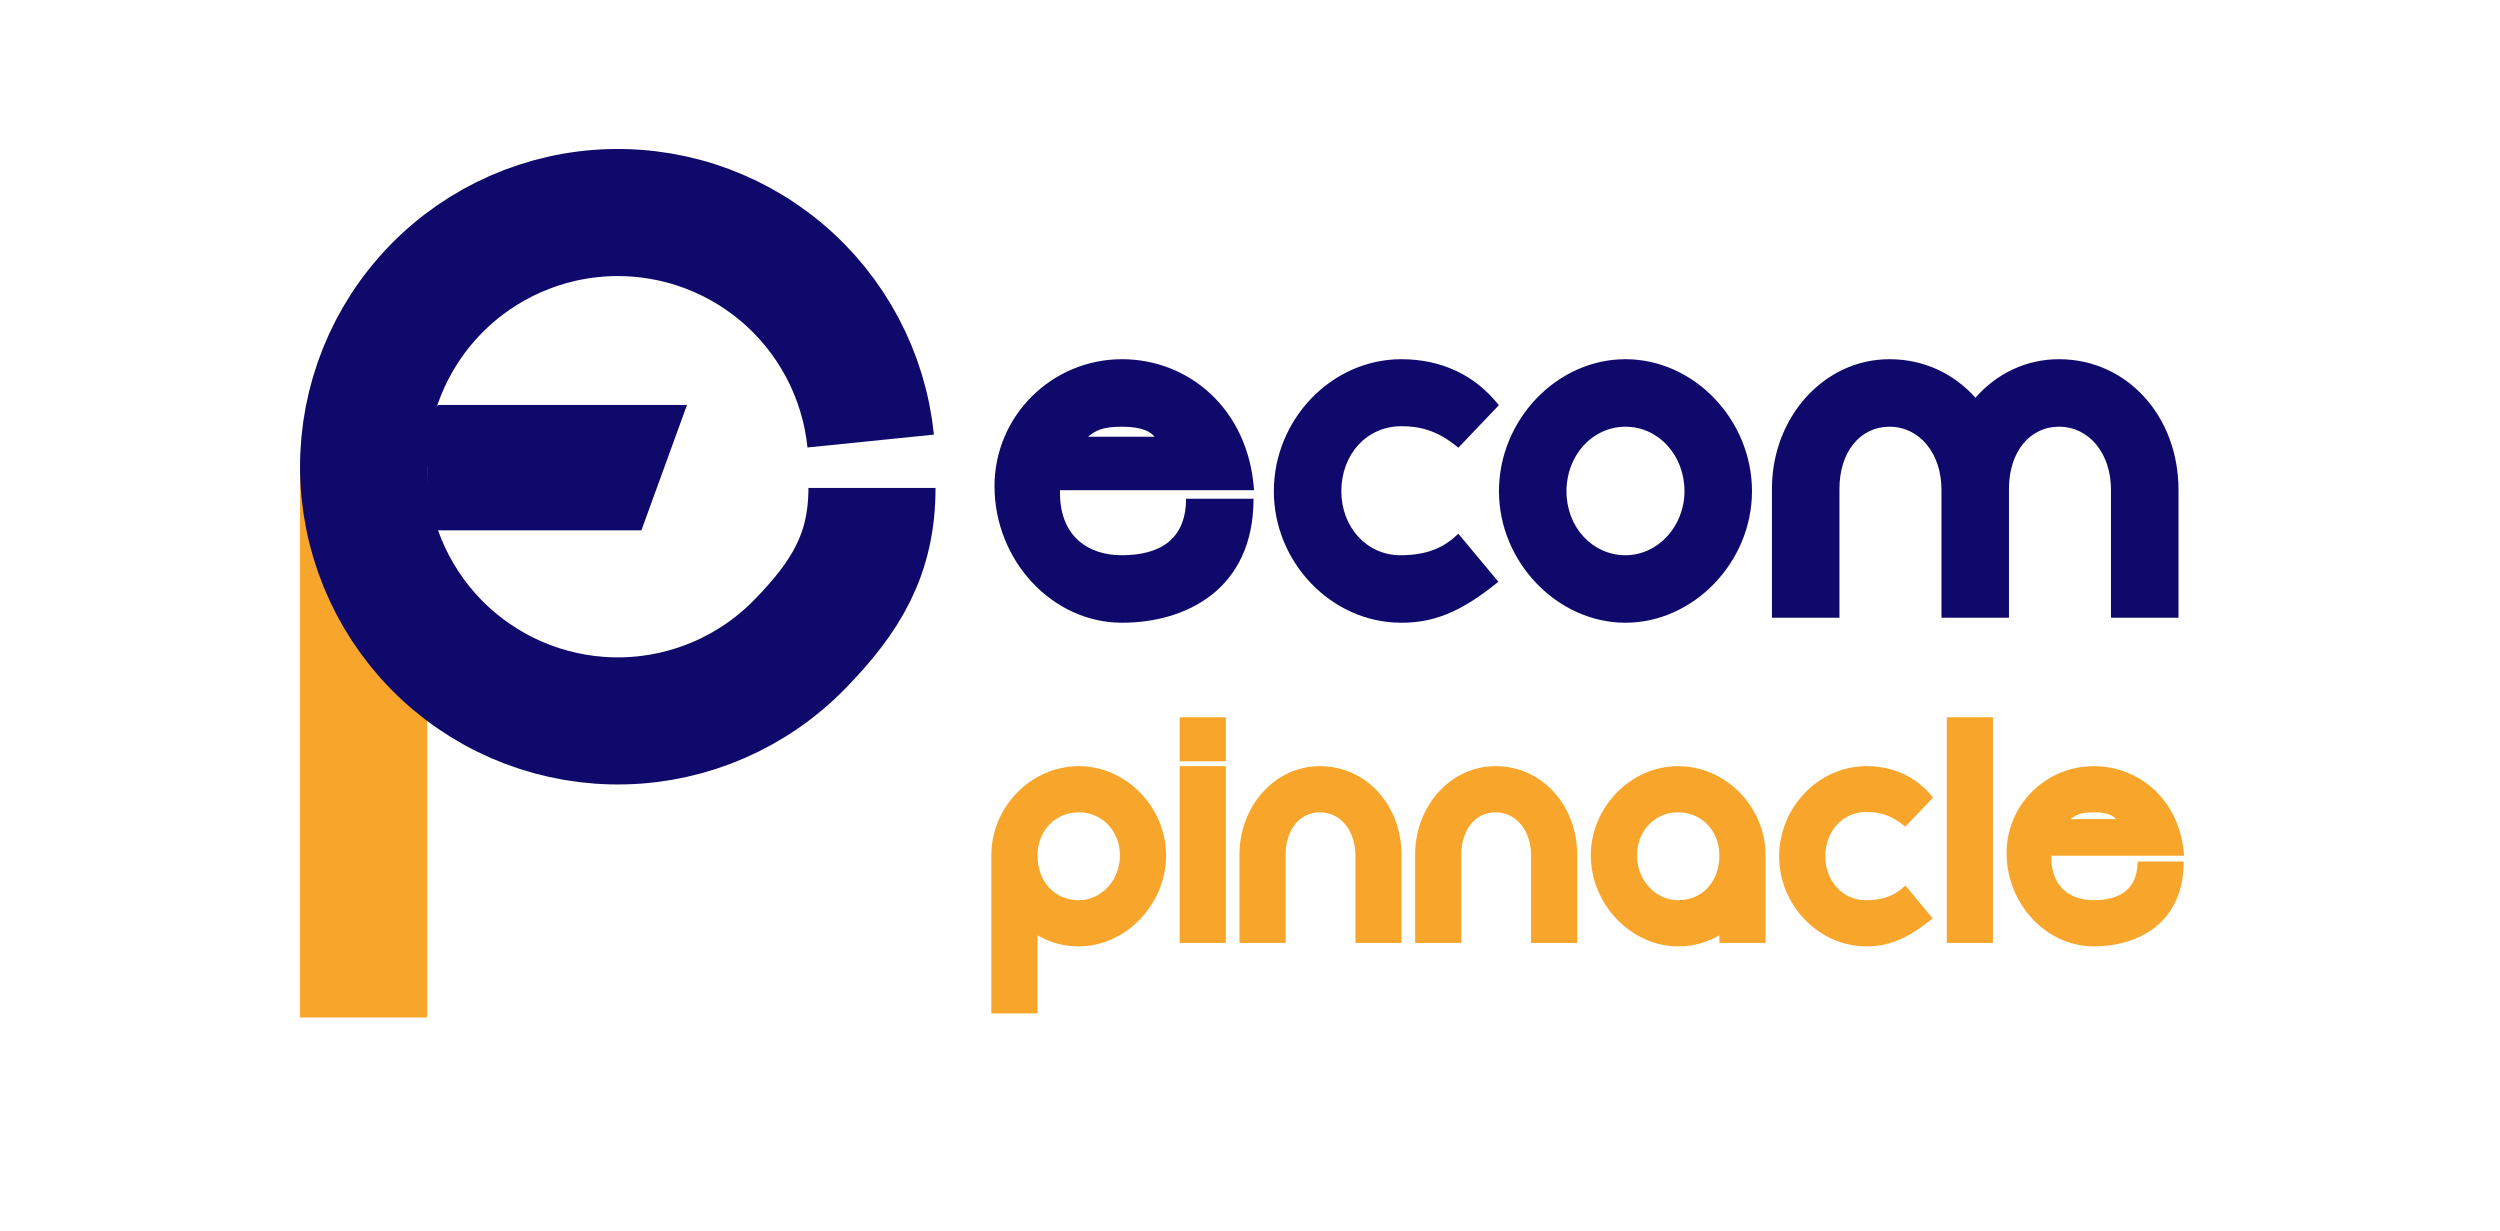 <svg width="877" height="432" viewBox="0 0 877 432" fill="none" xmlns="http://www.w3.org/2000/svg">
<path d="M241 142.046L225 186.046L140.008 186.046C140.008 186.046 139.756 168.452 142.112 160.379C144.914 150.777 153.765 142.046 153.765 142.046L241 142.046Z" fill="#0E096B"/>
<rect x="105.253" y="163.727" width="44.586" height="193.208" fill="#F8A62B"/>
<path d="M305.892 171.159C305.892 194.418 296.804 209.326 280.567 225.98C264.329 242.633 242.227 252.283 218.975 252.872C195.723 253.46 173.161 244.94 156.102 229.129C139.043 213.318 128.837 191.467 127.661 168.237C126.484 145.007 134.431 122.237 149.806 104.784C165.18 87.33 186.766 76.575 209.958 74.811C233.151 73.048 256.115 80.416 273.952 95.344C291.788 110.272 303.087 131.579 305.436 154.72" stroke="#0E096B" stroke-width="44.586"/>
<path d="M393.603 218.457C369.044 218.457 348.871 196.529 348.871 170.567C348.871 145.832 369.044 126.009 393.603 126.009C416.934 126.009 437.985 143.376 439.915 171.97H371.851V173.724C372.202 188.284 381.85 194.775 393.428 194.775C406.584 194.775 416.057 189.512 416.057 174.952H439.739C439.739 207.054 415.706 218.457 393.603 218.457ZM381.675 153.2H405.006C403.778 151.621 400.971 149.691 393.603 149.691C386.236 149.691 384.13 151.27 381.675 153.2ZM491.593 218.457C467.034 218.457 446.86 197.231 446.86 172.321C446.86 147.235 467.034 126.009 491.593 126.009C505.451 126.009 517.38 131.447 525.8 142.148L511.591 157.059C504.048 150.744 497.733 149.516 491.593 149.516C479.489 149.516 470.542 159.34 470.542 172.321C470.542 184.951 479.489 194.775 491.242 194.775C501.417 194.775 507.03 191.617 511.591 187.232L525.625 204.072C512.117 215.124 502.469 218.457 491.593 218.457ZM570.216 218.457C546.359 218.457 525.834 197.231 525.834 172.321C525.834 147.235 546.183 126.009 570.216 126.009C594.249 126.009 614.598 147.235 614.598 172.321C614.598 197.231 594.074 218.457 570.216 218.457ZM570.216 194.775C581.619 194.775 590.916 184.6 590.916 172.321C590.916 159.69 581.794 149.691 570.216 149.691C558.638 149.691 549.516 159.69 549.516 172.321C549.516 184.951 558.638 194.775 570.216 194.775ZM645.279 216.703H621.597V171.444C621.597 146.358 639.841 126.009 662.821 126.009C674.925 126.009 685.451 131.097 692.994 139.517C700.362 131.097 710.711 126.009 722.289 126.009C746.147 126.009 764.215 146.007 764.215 171.795V216.703H740.533V171.795C740.533 158.989 732.815 149.691 722.289 149.691C711.939 149.691 704.747 158.638 704.747 171.444V216.703H681.065V171.795C681.065 158.989 673.347 149.691 662.821 149.691C652.471 149.691 645.279 158.638 645.279 171.444V216.703Z" fill="#0E096B"/>
<path d="M363.957 355.5H347.761V300.076C347.761 283.041 361.677 268.765 378.473 268.765C395.028 268.765 409.064 283.161 409.064 300.076C409.064 317.231 394.908 331.987 378.473 331.987C372.714 331.987 368.396 330.547 363.957 328.148V355.5ZM378.473 315.791C386.27 315.791 392.869 308.833 392.869 300.076C392.869 291.438 386.51 284.96 378.473 284.96C370.195 284.96 363.957 291.438 363.957 300.076C363.957 309.313 369.955 315.791 378.473 315.791ZM430.032 267.085H413.836V251.61H430.032V267.085ZM430.032 330.787H413.836V268.765H430.032V330.787ZM451.002 330.787H434.807V299.836C434.807 282.681 447.283 268.765 462.999 268.765C479.314 268.765 491.67 282.441 491.67 300.076V330.787H475.475V300.076C475.475 291.318 470.197 284.96 462.999 284.96C455.921 284.96 451.002 291.078 451.002 299.836V330.787ZM512.625 330.787H496.43V299.836C496.43 282.681 508.906 268.765 524.622 268.765C540.937 268.765 553.293 282.441 553.293 300.076V330.787H537.098V300.076C537.098 291.318 531.819 284.96 524.622 284.96C517.544 284.96 512.625 291.078 512.625 299.836V330.787ZM588.644 331.987C572.208 331.987 558.053 317.231 558.053 300.076C558.053 283.161 572.089 268.765 588.644 268.765C605.439 268.765 619.355 283.041 619.355 300.076V330.787H603.16V328.148C598.721 330.547 594.402 331.987 588.644 331.987ZM588.644 315.791C597.161 315.791 603.16 309.313 603.16 300.076C603.16 291.438 596.921 284.96 588.644 284.96C580.606 284.96 574.248 291.438 574.248 300.076C574.248 308.833 580.846 315.791 588.644 315.791ZM654.718 331.987C637.923 331.987 624.127 317.471 624.127 300.436C624.127 283.281 637.923 268.765 654.718 268.765C664.196 268.765 672.353 272.484 678.112 279.802L668.395 289.999C663.236 285.68 658.917 284.84 654.718 284.84C646.441 284.84 640.323 291.558 640.323 300.436C640.323 309.073 646.441 315.791 654.479 315.791C661.437 315.791 665.275 313.632 668.395 310.633L677.992 322.149C668.754 329.707 662.156 331.987 654.718 331.987ZM699.134 330.787H682.938V251.61H699.134V330.787ZM734.5 331.987C717.705 331.987 703.909 316.991 703.909 299.236C703.909 282.321 717.705 268.765 734.5 268.765C750.456 268.765 764.851 280.641 766.171 300.196H719.624V301.395C719.864 311.353 726.463 315.791 734.38 315.791C743.378 315.791 749.856 312.192 749.856 302.235H766.051C766.051 324.189 749.616 331.987 734.5 331.987ZM726.343 287.359H742.298C741.458 286.28 739.539 284.96 734.5 284.96C729.462 284.96 728.022 286.04 726.343 287.359Z" fill="#F8A62B"/>
</svg>
